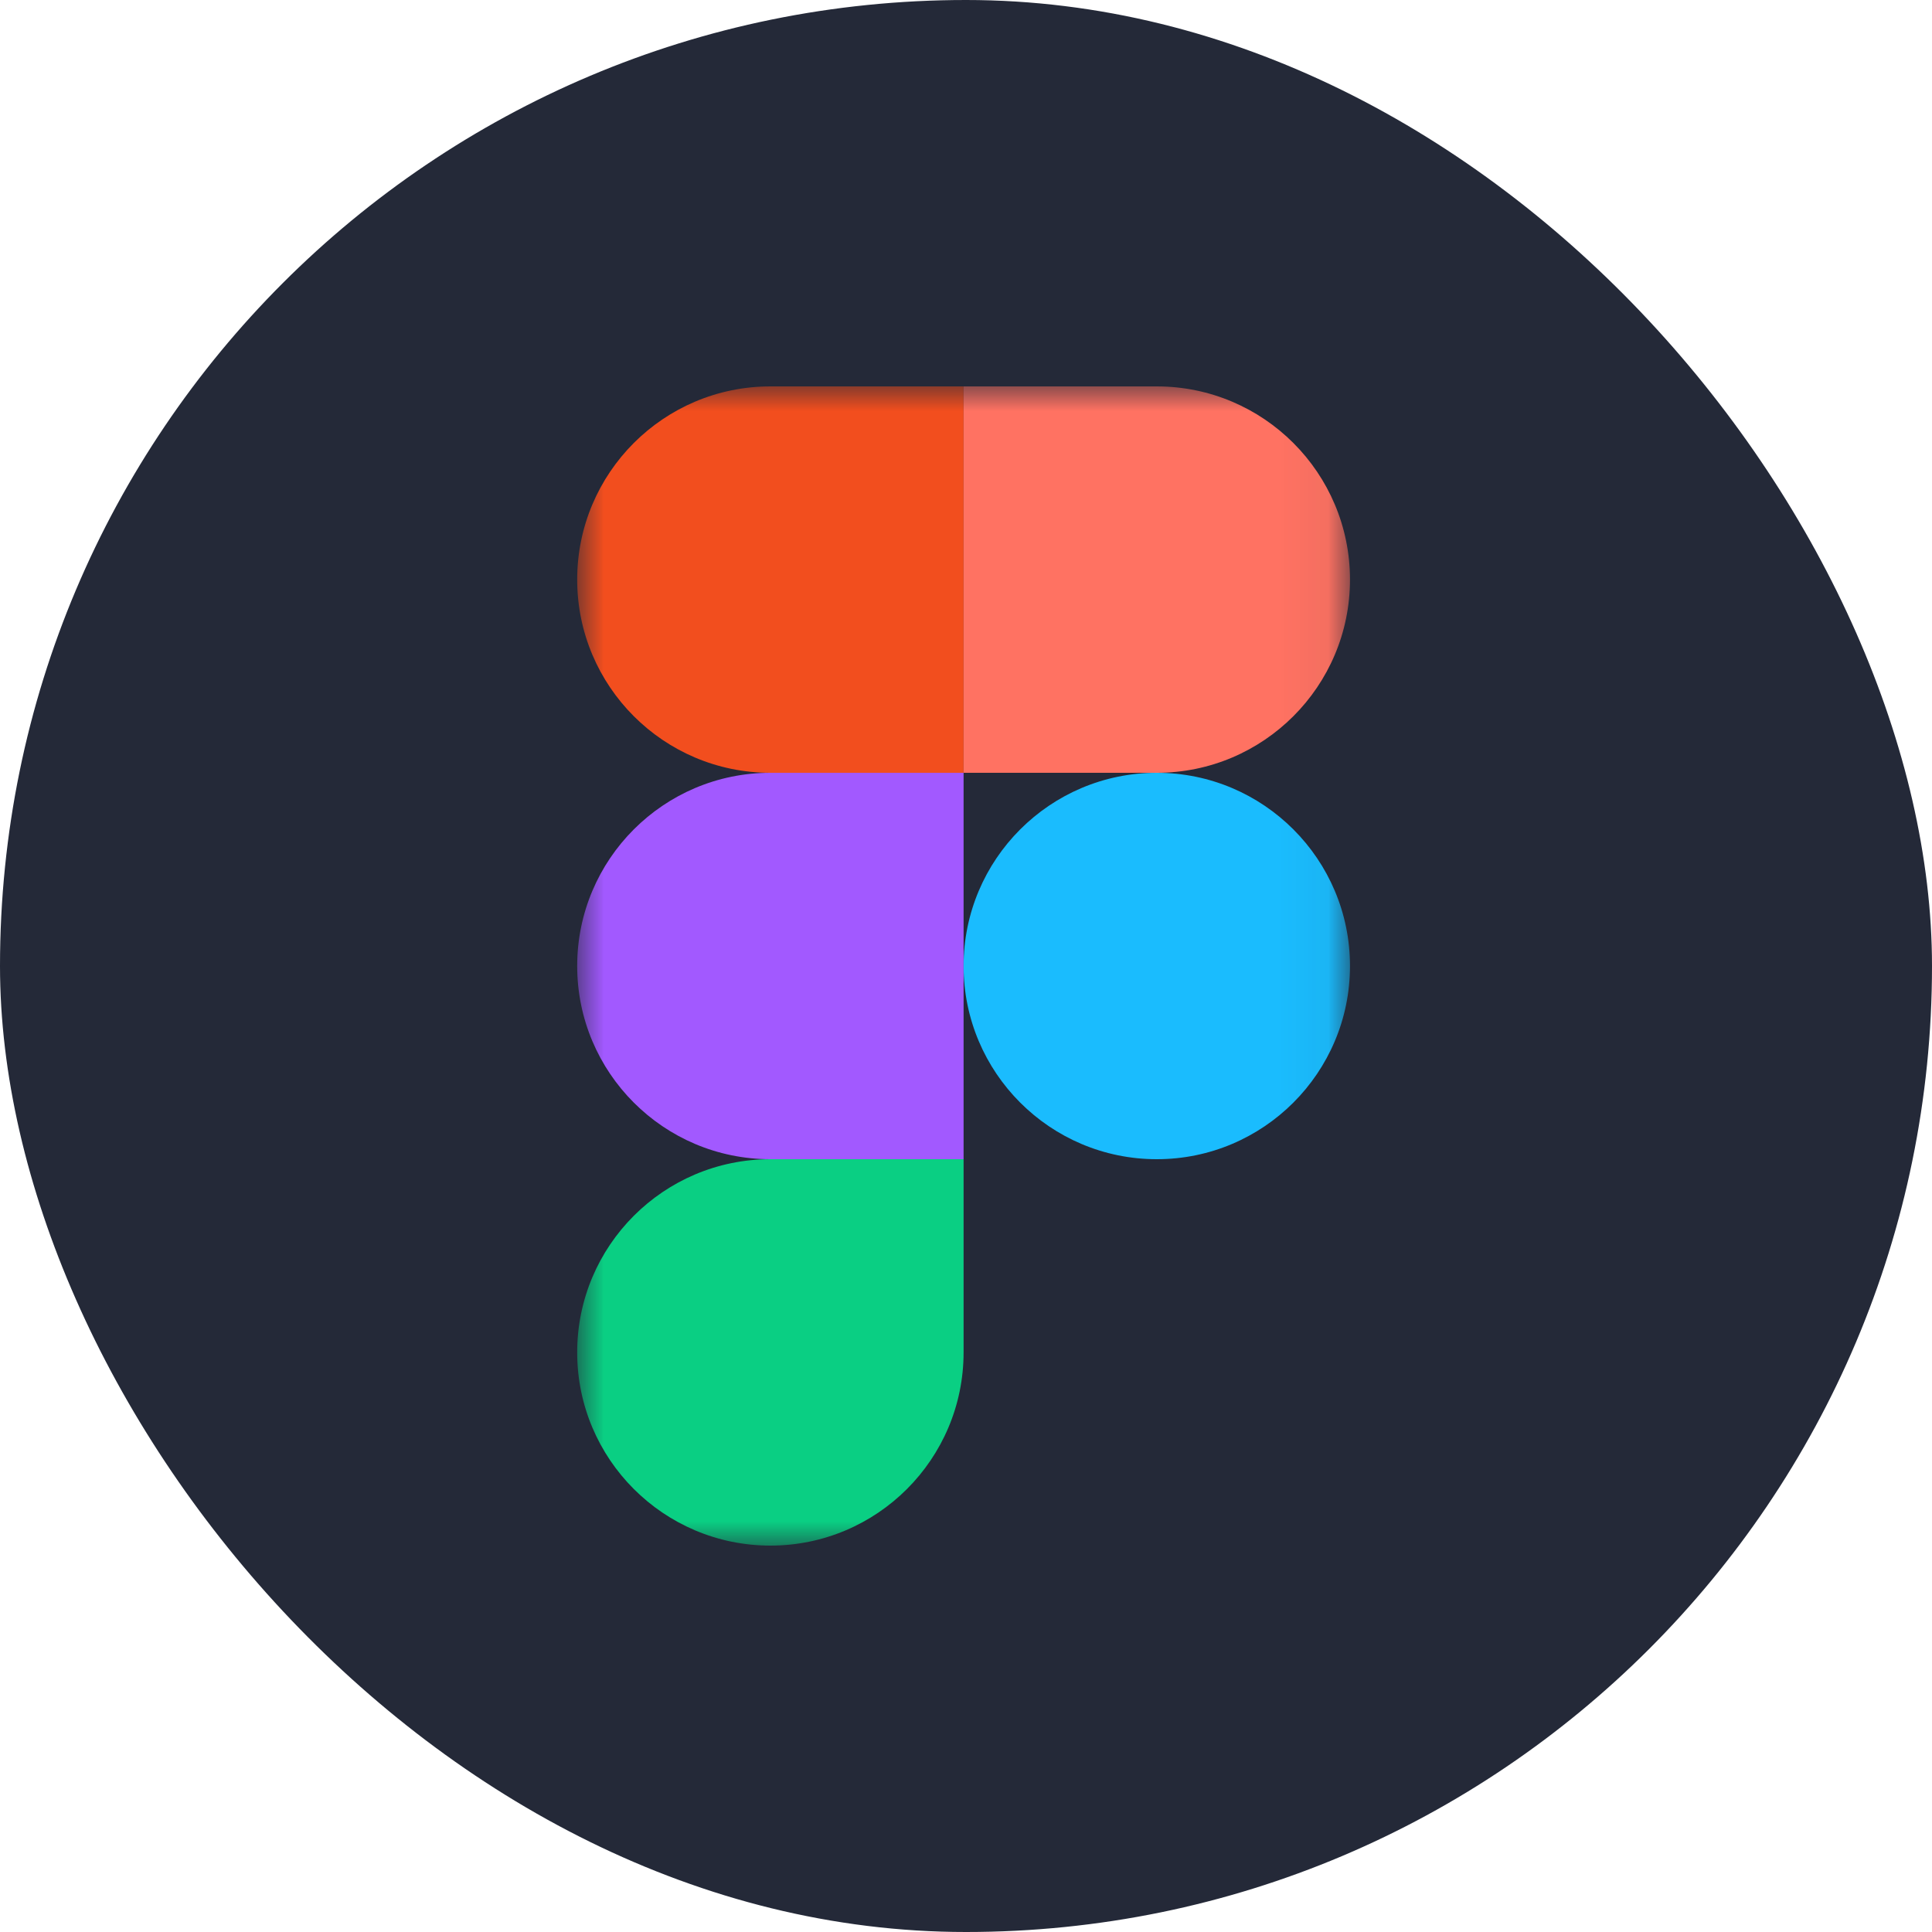 <svg width="40" height="40" viewBox="0 0 40 40" fill="none" xmlns="http://www.w3.org/2000/svg">
<g clip-path="url(#clip0_167_3031)">
<path d="M30.625 0H9.375C4.197 0 0 4.197 0 9.375V30.625C0 35.803 4.197 40 9.375 40H30.625C35.803 40 40 35.803 40 30.625V9.375C40 4.197 35.803 0 30.625 0Z" fill="#242938"/>
<mask id="mask0_167_3031" style="mask-type:luminance" maskUnits="userSpaceOnUse" x="11" y="8" width="17" height="24">
<path d="M11.948 8H27.951V32H11.948V8Z" fill="white"/>
</mask>
<g mask="url(#mask0_167_3031)">
<path d="M15.95 32C18.158 32 19.95 30.208 19.95 28V24H15.95C13.742 24 11.95 25.792 11.95 28C11.95 30.208 13.742 32 15.95 32Z" fill="#0ACF83"/>
<path d="M11.95 20C11.95 17.792 13.742 16 15.95 16H19.95V24H15.95C13.742 24 11.95 22.208 11.95 20Z" fill="#A259FF"/>
<path d="M11.95 12C11.95 9.792 13.742 8 15.95 8H19.95V16H15.95C13.742 16 11.95 14.208 11.95 12Z" fill="#F24E1E"/>
<path d="M19.95 8H23.95C26.158 8 27.95 9.792 27.95 12C27.95 14.208 26.158 16 23.95 16H19.95V8Z" fill="#FF7262"/>
<path d="M27.95 20C27.95 22.208 26.158 24 23.95 24C21.742 24 19.95 22.208 19.95 20C19.95 17.792 21.742 16 23.95 16C26.158 16 27.95 17.792 27.95 20Z" fill="#1ABCFE"/>
</g>
</g>
<defs>
<clipPath id="clip0_167_3031">
<rect width="40" height="40" rx="20" fill="white"/>
</clipPath>
</defs>
</svg>
